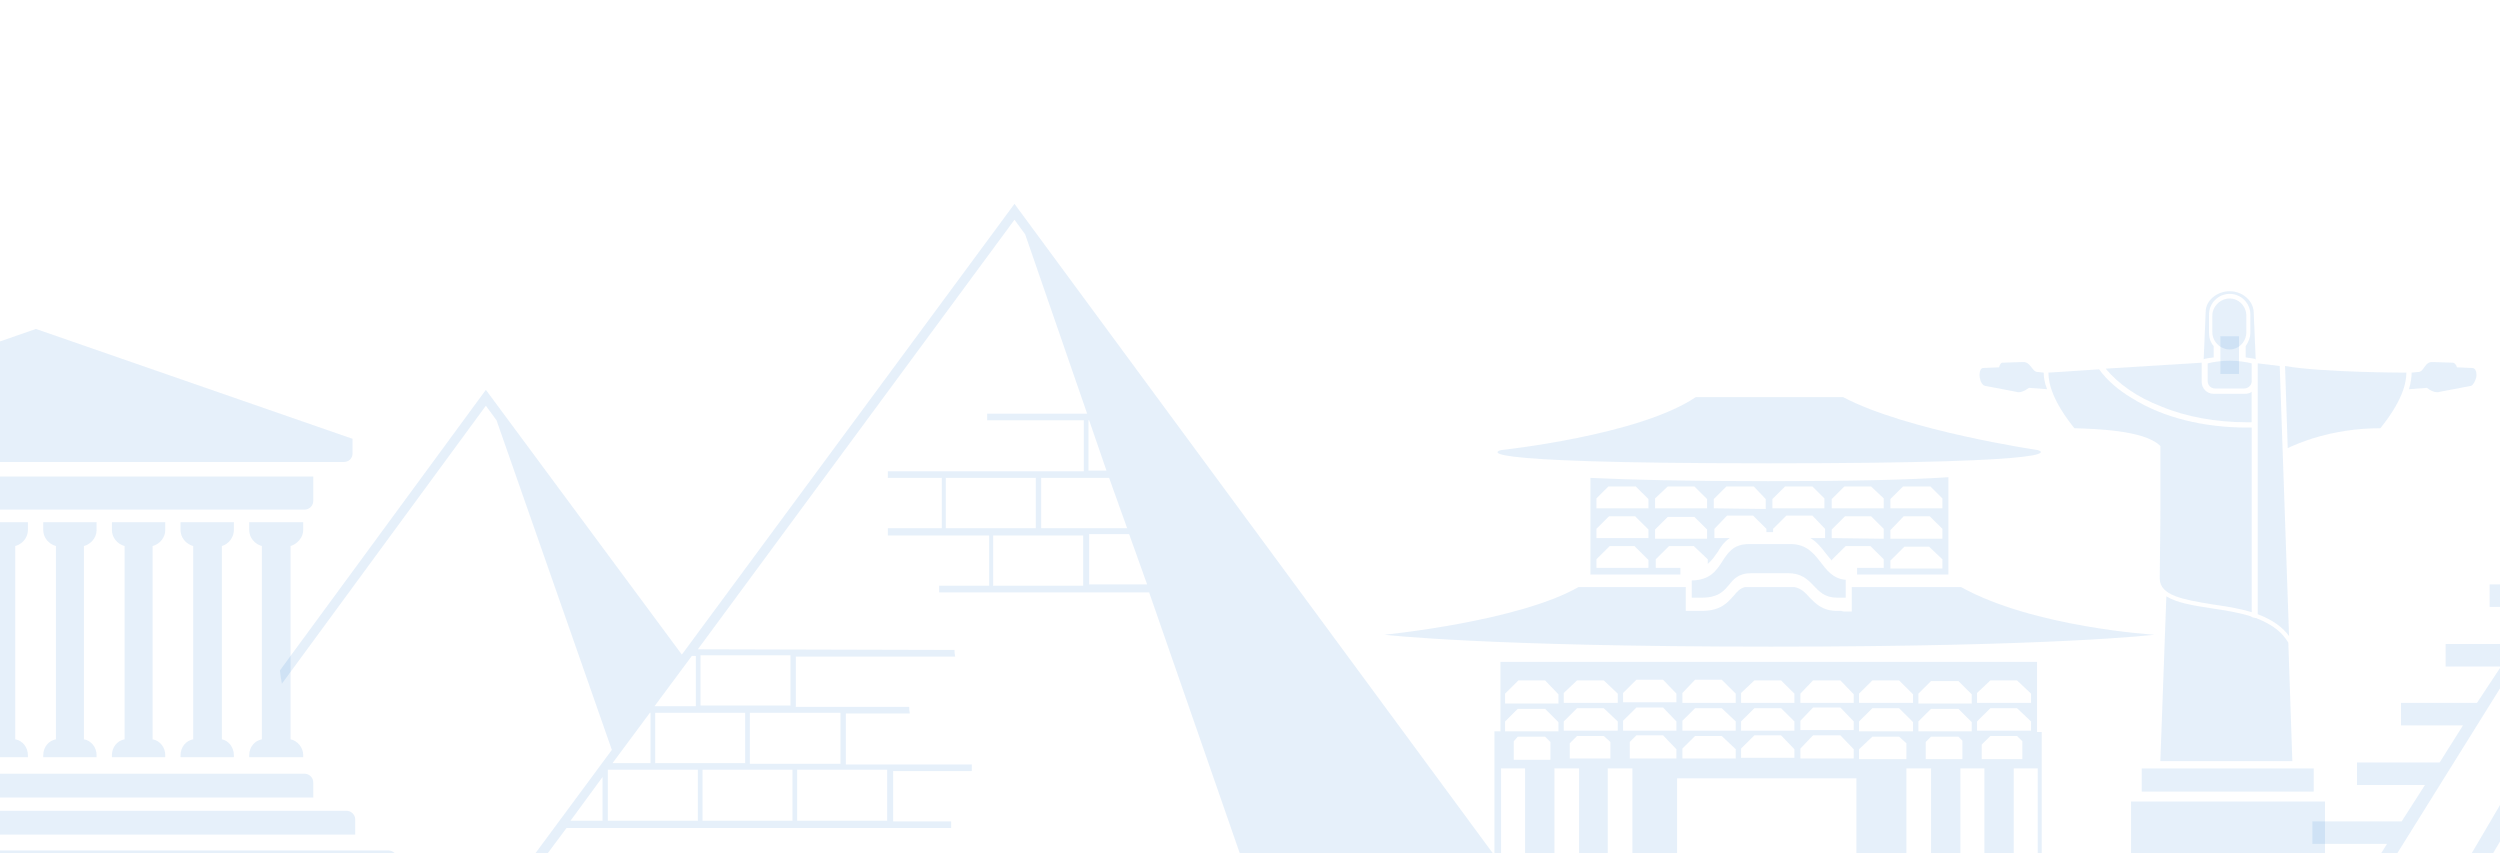 <svg width="375" height="128" viewBox="0 0 375 128" fill="none" xmlns="http://www.w3.org/2000/svg">
<path fill-rule="evenodd" clip-rule="evenodd" d="M411.244 58.476H390.346V55.2H411.244V58.476ZM391.246 77.24V60.263H411.244V77.24H391.246ZM402.945 73.368H405.745V65.922H402.945V73.368ZM399.345 73.368H402.045V65.922H399.345V73.368ZM395.646 73.368H398.345V65.922H395.646V73.368ZM400.545 87.664H411.644V91.04H400.545V87.664ZM395.246 96.5H411.644V99.875H395.246V96.5ZM389.946 105.435H411.644V108.811H389.946V105.435ZM384.447 114.271H411.644V117.646H384.447V114.271ZM405.545 79.126H411.644V82.104H405.545V79.126ZM379.147 123.206H411.644V126.582H379.147V123.206ZM390.046 79.126L357.25 131.744H354.85L358.05 126.582H346.851V123.206H360.249L363.749 117.746H353.55V114.37H365.949L369.448 108.811H360.149V105.435H371.548L375.148 99.975H366.849V96.599H377.248L380.747 91.04H373.448V87.664H382.947L386.447 82.104H380.147V79.126H389.246H390.046ZM402.745 79.126L371.748 131.744H368.549L399.445 79.126H402.745ZM436.041 58.575H415.144V55.2H436.041V58.575ZM435.142 77.438H415.144V60.461H435.142V77.438ZM422.843 66.12H420.143V73.566H422.843V66.12ZM426.542 66.12H423.843V73.566H426.542V66.12ZM430.242 66.12H427.542L427.442 73.467H430.242V66.12ZM425.443 79.225L456.339 131.843H447.74L448.54 126.78H415.344V123.405H442.341L443.141 117.845H415.344V114.469H437.041L437.841 108.91H415.344V105.534H431.642L432.442 100.074H415.344V96.698H426.342L427.142 91.139H415.344V87.763H421.043L421.843 82.303H415.344V79.225H425.443ZM480.037 126.78H465.638L468.838 131.843H466.438L433.642 79.225H446.84V82.303H437.241L440.741 87.763H453.44V91.139H442.941L446.44 96.698H460.139V100.074H448.54L452.14 105.534H466.738V108.91H454.24L457.739 114.469H473.338V117.845H459.939L463.439 123.405H480.037V126.78Z" fill="#066AC9" fill-opacity="0.1"/>
<path d="M265.363 69.496C313.457 69.496 305.658 67.51 305.658 67.51C305.658 67.51 286.06 64.631 276.461 59.568C270.462 59.568 261.063 59.568 254.364 59.568C245.865 65.326 225.167 67.51 225.167 67.51C225.167 67.51 216.868 69.496 265.363 69.496Z" fill="#066AC9" fill-opacity="0.1"/>
<path fill-rule="evenodd" clip-rule="evenodd" d="M278.56 86.175V85.579C278.56 85.447 278.56 85.314 278.56 85.182H282.559V83.891L280.559 81.906H276.86L274.76 83.991V84.09C274.493 83.759 274.193 83.395 273.86 82.998C273.26 82.204 272.56 81.31 271.56 80.714H273.76V79.324L271.86 77.339H267.961L265.961 79.324V79.821H264.961V79.324L262.961 77.339H259.062L257.162 79.324V80.714H259.462C258.562 81.31 258.062 82.104 257.662 82.799C257.162 83.494 256.762 84.09 256.162 84.586V83.891L254.062 81.906H250.362L248.363 83.891V85.182H252.062V86.175H238.564V71.68C244.563 71.978 253.062 72.176 265.261 72.176C277.56 72.176 286.259 71.978 292.258 71.581V86.175H278.56ZM247.263 83.991L245.163 81.906H241.463L239.464 83.891V85.182H247.263V83.991ZM247.263 79.424L245.263 77.438H241.363L239.464 79.324V80.714H247.263V79.424ZM247.263 74.857L245.363 72.971H241.263L239.464 74.758V76.247H247.263V74.857ZM256.062 79.424L254.162 77.537H250.163L248.263 79.424V80.814H256.062V79.424ZM256.062 74.857L254.162 72.971H250.163L248.263 74.758V76.247H256.062V74.857ZM264.861 74.857L263.061 72.971H258.962L257.062 74.857V76.247L264.861 76.346V74.857ZM273.66 74.758L271.86 72.971H267.761L265.861 74.857V76.247H273.66V74.758ZM283.559 76.247H291.358V74.758L289.558 72.971H285.459L283.559 74.857V76.247ZM283.559 80.814H291.358V79.324L289.458 77.438H285.559L283.559 79.523V80.814ZM283.559 85.281H291.358V83.891L289.358 82.005H285.659L283.559 84.09V85.281ZM274.76 76.247H282.559V74.758L280.659 72.971H276.66L274.76 74.857V76.247ZM282.559 80.814V79.324L280.659 77.438H276.76L274.76 79.424V80.714L282.559 80.814Z" fill="#066AC9" fill-opacity="0.1"/>
<path d="M323.157 95.209C323.157 95.209 305.059 94.117 294.16 88.061C291.96 88.061 285.561 88.061 277.762 88.061V91.734H276.762C276.562 91.734 276.362 91.701 276.162 91.635C275.962 91.635 275.762 91.635 275.562 91.635C273.362 91.635 272.362 90.543 271.462 89.649C270.763 88.855 270.163 88.26 269.163 88.061C266.663 88.061 264.163 88.061 261.763 88.061C260.964 88.26 260.564 88.756 260.064 89.352C259.164 90.344 258.164 91.635 255.264 91.635C255.164 91.635 254.164 91.635 253.764 91.635H252.864V88.061C245.265 88.061 239.066 88.061 236.766 88.061C227.767 93.224 207.669 95.209 207.669 95.209C207.669 95.209 222.468 96.996 265.663 96.996C308.559 96.996 323.157 95.209 323.157 95.209Z" fill="#066AC9" fill-opacity="0.1"/>
<path d="M268.561 81.608H262.362C257.563 81.608 259.162 86.969 253.763 87.068V89.65C254.363 89.65 254.963 89.65 255.263 89.65C260.062 89.65 258.662 85.976 262.762 85.976H268.161C272.261 85.976 271.861 89.65 275.561 89.65C275.861 89.65 276.361 89.65 276.86 89.65V86.969C272.961 86.671 273.161 81.608 268.561 81.608Z" fill="#066AC9" fill-opacity="0.1"/>
<path fill-rule="evenodd" clip-rule="evenodd" d="M305.556 109.803H306.256V132.141H305.656V115.264H302.056V132.24H297.657V115.264H294.057V132.24H289.657V115.264H285.958V132.24H278.459V116.753H251.561V132.24H244.862V115.264H241.163V132.24H236.863V115.264H233.163V132.24H228.764V115.264H225.164V132.24H225.064V132.042H224.164V109.704H225.064V99.279H305.556V109.803ZM232.563 111.292L231.764 110.498H227.664L227.064 111.193V113.973H232.563V111.292ZM233.763 108.314L231.764 106.328H227.664L225.764 108.215V109.704H233.763V108.314ZM233.763 104.144L231.764 102.059H227.764L225.764 104.045V105.534H233.763V104.144ZM241.562 111.292L240.563 110.399H236.563L235.463 111.491V113.774H241.562V111.292ZM242.662 108.215L240.563 106.229H236.563L234.563 108.215V109.605H242.662V108.215ZM242.662 104.045L240.563 102.059H236.563L234.563 103.946V105.435H242.662V104.045ZM251.461 112.384L249.462 110.3H245.462L244.462 111.292V113.774H251.461V112.384ZM251.461 108.215L249.462 106.13H245.462L243.462 108.115V109.605H251.461V108.215ZM251.461 104.045L249.462 101.96H245.462L243.462 103.946V105.336H251.461V104.045ZM260.36 112.384L258.261 110.399H254.261L252.361 112.285V113.774H260.36V112.384ZM260.36 108.215L258.261 106.229H254.261L252.361 108.115V109.605H260.36V108.215ZM260.36 104.045L258.261 101.96H254.261L252.361 103.946V105.435H260.36V104.045ZM269.16 112.384L267.16 110.3H263.16L261.16 112.285V113.675H269.16V112.384ZM269.16 108.215L267.16 106.229H263.16L261.16 108.215V109.605H269.16V108.215ZM269.16 104.045L267.16 102.059H263.16L261.16 103.946V105.435H269.16V104.045ZM278.059 112.384L276.059 110.3H271.959L270.059 112.285V113.774H278.059V112.384ZM278.059 108.215L276.059 106.13H271.959L270.059 108.115V109.505H278.059V108.215ZM278.059 104.144L276.059 102.059H271.959L270.059 104.045V105.435H278.059V104.144ZM285.958 111.491L284.858 110.498H280.858L278.859 112.384V113.874H285.958V111.491ZM286.958 108.314L284.858 106.229H280.858L278.859 108.215V109.704H286.958V108.314ZM286.958 104.144L284.858 102.059H280.858L278.859 104.045V105.435H286.958V104.144ZM294.357 111.094L293.757 110.498H289.657L288.857 111.292V113.874H294.357V111.094ZM295.757 108.314L293.757 106.328H289.657L287.758 108.215V109.704H295.757V108.314ZM295.757 104.144L293.757 102.159H289.657L287.758 104.045V105.534H295.757V104.144ZM303.356 111.193L302.556 110.399H298.556L297.257 111.689V113.874H303.356V111.193ZM304.656 108.215L302.556 106.229H298.556L296.557 108.215V109.605H304.656V108.215ZM304.656 104.045L302.556 102.059H298.556L296.557 103.946V105.435H304.656V104.045Z" fill="#066AC9" fill-opacity="0.1"/>
<path d="M336.949 49.839C336.949 51.228 335.849 52.42 334.449 52.42C333.049 52.42 331.85 51.228 331.85 49.839V47.356C331.85 45.967 333.049 44.775 334.449 44.775C335.849 44.775 336.949 45.967 336.949 47.356V49.839Z" fill="#066AC9" fill-opacity="0.1"/>
<path d="M335.853 56.093H333.053V50.434H335.853V56.093Z" fill="#066AC9" fill-opacity="0.1"/>
<path d="M343.357 95.407C342.358 94.018 340.758 92.925 338.658 92.131V54.504L341.958 54.901L343.357 95.407Z" fill="#066AC9" fill-opacity="0.1"/>
<path d="M330.753 53.809C331.087 53.743 331.52 53.677 332.053 53.611V51.923C331.553 51.328 331.353 50.633 331.353 49.938V47.158C331.353 45.47 332.753 44.08 334.453 44.08C336.153 44.08 337.553 45.47 337.553 47.158V49.938C337.553 50.633 337.253 51.328 336.853 51.923V53.611C337.319 53.677 337.753 53.743 338.153 53.809L338.353 53.909L338.053 46.761C337.953 45.073 336.353 43.683 334.453 43.683C332.553 43.683 330.853 45.073 330.853 46.761L330.553 53.909L330.753 53.809Z" fill="#066AC9" fill-opacity="0.1"/>
<path d="M337.755 57.185V54.505C336.955 54.306 335.755 54.107 334.455 54.107C333.155 54.107 331.955 54.306 331.155 54.505V57.185C331.155 57.781 331.655 58.277 332.255 58.277H336.555C337.255 58.277 337.755 57.781 337.755 57.185Z" fill="#066AC9" fill-opacity="0.1"/>
<path d="M337.049 63.34C332.449 63.34 327.95 62.546 324.15 60.958C320.551 59.568 317.751 57.582 315.851 55.299L330.25 54.405V57.284C330.25 58.277 331.049 59.071 332.049 59.071H336.749C337.149 59.071 337.482 58.972 337.749 58.773V63.34C337.482 63.34 337.249 63.34 337.049 63.34Z" fill="#066AC9" fill-opacity="0.1"/>
<path d="M337.759 91.834C335.86 91.238 333.76 90.94 331.76 90.642C327.561 89.947 323.961 89.352 323.961 86.77C323.961 84.388 324.061 80.119 324.061 75.949C324.061 72.176 324.061 68.702 324.061 67.014V66.915L323.961 66.815C321.561 64.532 314.362 64.333 311.162 64.234C307.963 60.263 307.263 57.582 307.263 55.895L314.862 55.398C316.062 57.053 317.728 58.509 319.861 59.766C324.461 62.645 330.56 64.135 337.06 64.135C337.26 64.135 337.493 64.135 337.759 64.135V91.834Z" fill="#066AC9" fill-opacity="0.1"/>
<path d="M342.757 54.902L343.157 67.212C344.456 66.617 349.556 64.234 357.055 64.234C360.255 60.263 360.955 57.582 360.955 55.894C360.955 55.894 348.456 55.894 342.757 54.902Z" fill="#066AC9" fill-opacity="0.1"/>
<path d="M306.557 55.895L305.657 55.795C304.757 55.795 304.657 54.207 303.357 54.306L300.357 54.405C300.157 54.405 299.957 54.703 299.857 55.1L297.458 55.2C297.058 55.2 296.858 55.895 296.958 56.59C297.058 57.284 297.358 57.781 297.758 57.88L302.457 58.774C302.957 58.972 303.657 58.674 304.357 58.178L307.057 58.377C306.657 57.384 306.557 56.49 306.557 55.895Z" fill="#066AC9" fill-opacity="0.1"/>
<path d="M361.747 55.895L362.747 55.795C363.647 55.795 363.647 54.207 364.947 54.306L367.946 54.405C368.146 54.405 368.446 54.703 368.546 55.1L370.846 55.2C371.346 55.2 371.546 55.895 371.446 56.59C371.246 57.284 370.946 57.781 370.646 57.88L365.947 58.774C365.447 58.972 364.647 58.674 364.047 58.178L361.347 58.377C361.647 57.384 361.747 56.49 361.747 55.895Z" fill="#066AC9" fill-opacity="0.1"/>
<path d="M343.85 114.172L343.25 96.401L342.85 95.805C341.95 94.514 340.451 93.521 338.451 92.727L337.951 92.628L337.551 92.429C335.651 91.834 333.651 91.536 331.651 91.238C329.052 90.841 326.552 90.444 324.952 89.451L324.052 114.172H343.85Z" fill="#066AC9" fill-opacity="0.1"/>
<path d="M347.056 118.738H321.258V115.264H347.056V118.738Z" fill="#066AC9" fill-opacity="0.1"/>
<path d="M348.752 131.446H319.655V120.228H348.752V131.446Z" fill="#066AC9" fill-opacity="0.1"/>
<path d="M46.989 71.481H-36.202V75.155C-36.202 75.85 -35.602 76.445 -34.902 76.445H45.69C46.389 76.445 46.989 75.85 46.989 75.155V71.481Z" fill="#066AC9" fill-opacity="0.1"/>
<path d="M-40.709 69.297H51.581C52.281 69.297 52.881 68.801 52.881 68.006V65.822L5.386 49.342L-42.009 65.822V68.006C-42.009 68.801 -41.409 69.297 -40.709 69.297Z" fill="#066AC9" fill-opacity="0.1"/>
<path d="M-36.202 117.348V119.632H46.989V117.348C46.989 116.653 46.389 116.058 45.69 116.058H-34.902C-35.602 116.058 -36.202 116.653 -36.202 117.348Z" fill="#066AC9" fill-opacity="0.1"/>
<path d="M53.282 122.908C53.282 122.213 52.681 121.618 51.982 121.618H-41.209C-41.908 121.618 -42.408 122.213 -42.408 122.908V125.192H53.282V122.908Z" fill="#066AC9" fill-opacity="0.1"/>
<path d="M58.285 127.574H-47.404C-48.104 127.574 -48.704 128.17 -48.704 128.865V131.148H59.585V128.865C59.585 128.17 58.985 127.574 58.285 127.574Z" fill="#066AC9" fill-opacity="0.1"/>
<path d="M-3.813 113.278V113.576H4.186V113.278C4.186 112.087 3.386 111.094 2.286 110.895V81.906C3.386 81.608 4.186 80.615 4.186 79.523V78.332H-3.813V79.523C-3.813 80.615 -3.014 81.608 -1.914 81.906V110.895C-3.014 111.094 -3.813 112.087 -3.813 113.278Z" fill="#066AC9" fill-opacity="0.1"/>
<path d="M6.488 113.278V113.576H14.487V113.278C14.487 112.087 13.687 111.094 12.587 110.895V81.906C13.687 81.608 14.487 80.615 14.487 79.523V78.332H6.488V79.523C6.488 80.615 7.287 81.608 8.387 81.906V110.895C7.287 111.094 6.488 112.087 6.488 113.278Z" fill="#066AC9" fill-opacity="0.1"/>
<path d="M16.789 113.278V113.576H24.788V113.278C24.788 112.087 23.988 111.094 22.888 110.895V81.906C23.988 81.608 24.788 80.615 24.788 79.523V78.332H16.789V79.523C16.789 80.615 17.588 81.608 18.688 81.906V110.895C17.588 111.094 16.789 112.087 16.789 113.278Z" fill="#066AC9" fill-opacity="0.1"/>
<path d="M27.081 113.278V113.576H35.081V113.278C35.081 112.087 34.281 111.094 33.281 110.895V81.906C34.281 81.608 35.081 80.615 35.081 79.523V78.332H27.081V79.523C27.081 80.615 27.881 81.608 28.981 81.906V110.895C27.881 111.094 27.081 112.087 27.081 113.278Z" fill="#066AC9" fill-opacity="0.1"/>
<path d="M37.382 113.278V113.576H45.481V113.278C45.481 112.087 44.582 111.094 43.582 110.895V81.906C44.582 81.608 45.481 80.615 45.481 79.523V78.332H37.382V79.523C37.382 80.615 38.182 81.608 39.282 81.906V110.895C38.182 111.094 37.382 112.087 37.382 113.278Z" fill="#066AC9" fill-opacity="0.1"/>
<path fill-rule="evenodd" clip-rule="evenodd" d="M227.564 132.935H78.48L25.785 133.035C26.718 132.571 27.618 132.075 28.485 131.546H77.68L91.778 112.484L74.48 63.043L72.88 60.858L42.283 102.556C42.15 101.894 42.05 101.232 41.983 100.57L72.88 58.476L102.277 98.188L152.172 30.578L227.564 132.935ZM79.579 131.446H187.168L172.37 88.855H140.873V87.862H148.372V80.317H133.174V79.225H141.273V71.68H133.174V70.687H162.571V63.043H148.072V62.05H163.071L153.772 35.145L152.172 32.961L104.677 97.393L143.173 97.493C143.173 97.824 143.206 98.154 143.273 98.486H119.375V106.031H136.373C136.373 106.362 136.407 106.693 136.473 107.023H126.874V114.668H145.773V115.661H133.974V123.206H142.673V124.199H84.979L79.579 131.446ZM166.37 71.68H156.171V79.225H169.07L166.37 71.68ZM148.972 87.862H162.471V80.317H148.972V87.862ZM155.371 79.225V71.68H141.873V79.225H155.371ZM163.271 70.588H165.97L163.371 63.043H163.271V70.588ZM98.177 105.931H104.377V98.386H103.777L98.177 105.931ZM126.075 106.924H112.476V114.569H126.075V106.924ZM119.575 115.462V123.107H133.074V115.462H119.575ZM105.377 115.462V123.107H118.875V115.462H105.377ZM118.575 98.287H105.077V105.832H118.575V98.287ZM98.278 106.924V114.469H111.776V106.924H98.278ZM91.878 114.469H97.578V106.924H97.478L91.878 114.469ZM91.178 123.107H104.677V115.462H91.178V123.107ZM85.579 123.107H90.378V116.554L85.579 123.107ZM169.37 80.119H163.371V87.664H172.07L169.37 80.119Z" fill="#066AC9" fill-opacity="0.1"/>
</svg>
